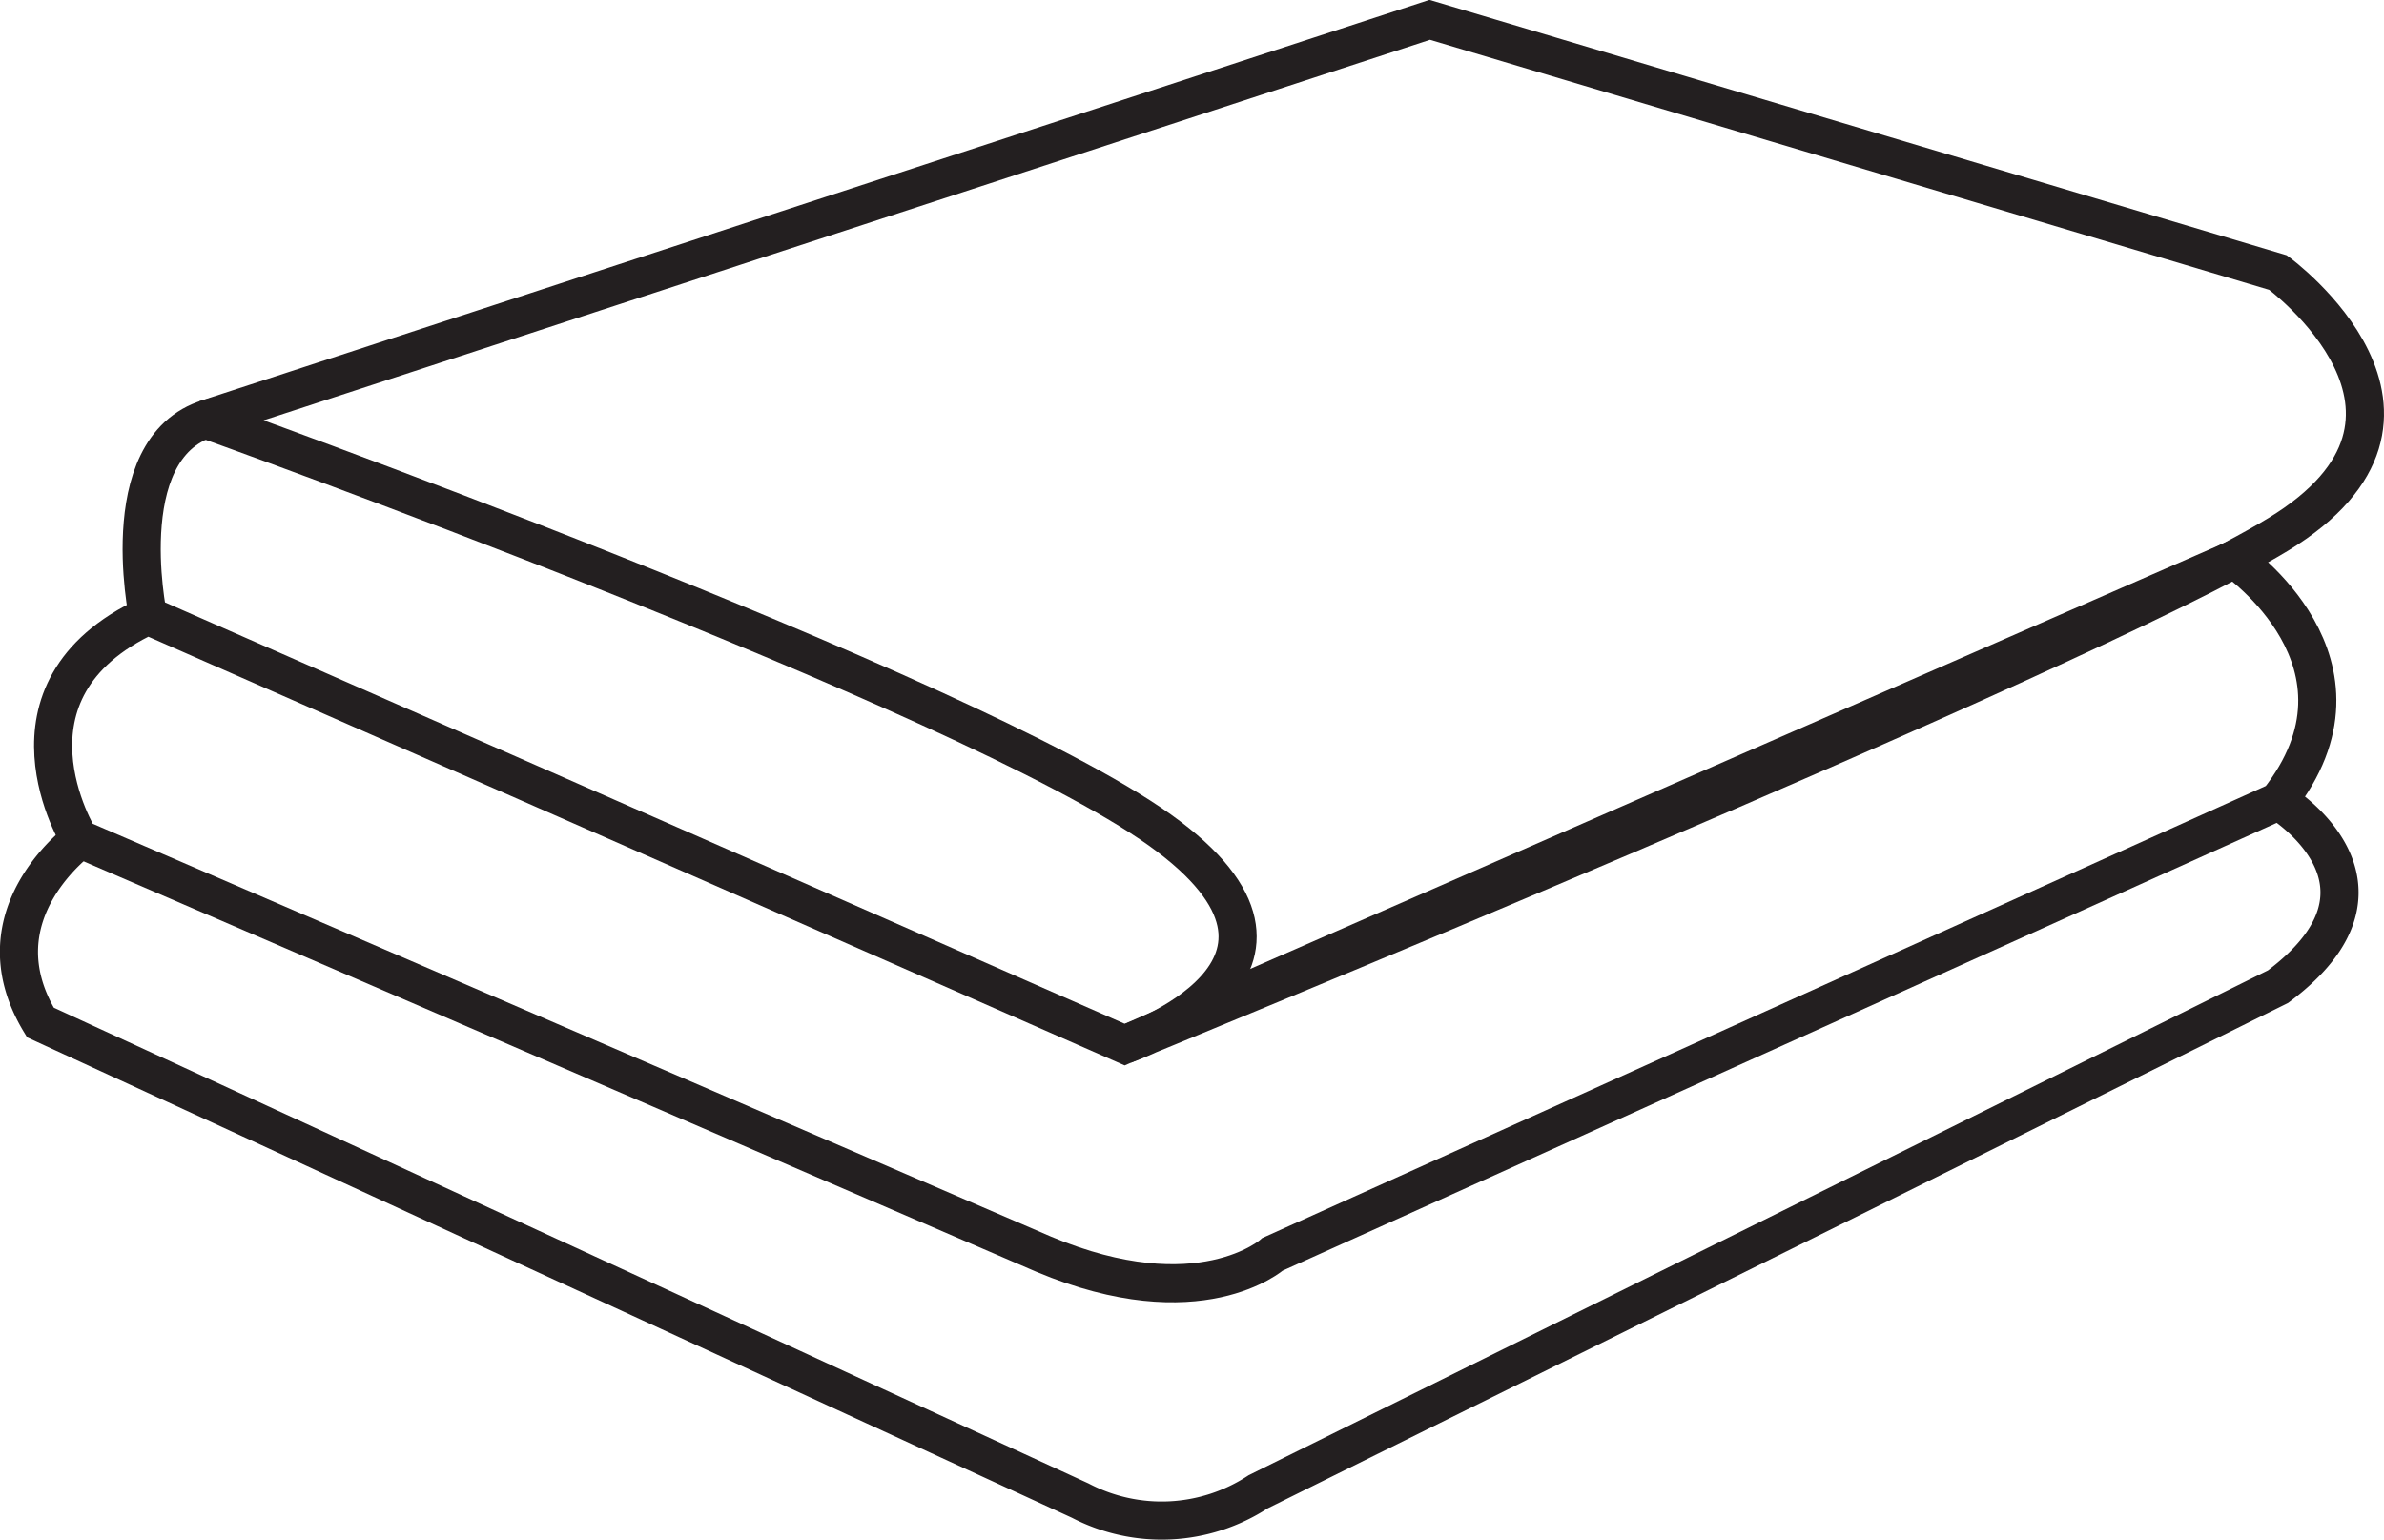 <svg xmlns="http://www.w3.org/2000/svg" viewBox="0 0 62.53 40.39"><defs><style>.cls-1,.cls-2{fill:none;stroke:#231f20;}.cls-1{stroke-miterlimit:3;}.cls-2{stroke-miterlimit:10;}</style></defs><title>linen</title><g id="Layer_2" data-name="Layer 2"><g id="Layer_1-2" data-name="Layer 1"><path class="cls-1" d="M5.38,11,37.5.52,59.75,7.15s5.13,3.75,0,6.87S29.5,27.4,29.5,27.4s6-2,.92-5.63S5.38,11,5.38,11Z"/><path class="cls-2" d="M3.88,16.15,29.5,27.4,58.61,14.67s4,2.73,1.14,6.35L33.38,32.9s-1.92,1.71-6,0L2.08,22S-.33,18.11,3.88,16.15Z"/><path class="cls-1" d="M59.75,21s3.63,2.17,0,4.88L33,39.13a4.62,4.62,0,0,1-4.67.23L1.06,26.82C-.69,23.94,2.2,21.94,2.2,21.94"/><path class="cls-2" d="M5.73,10.91c-2.83.53-1.85,5.24-1.85,5.24"/></g></g></svg>